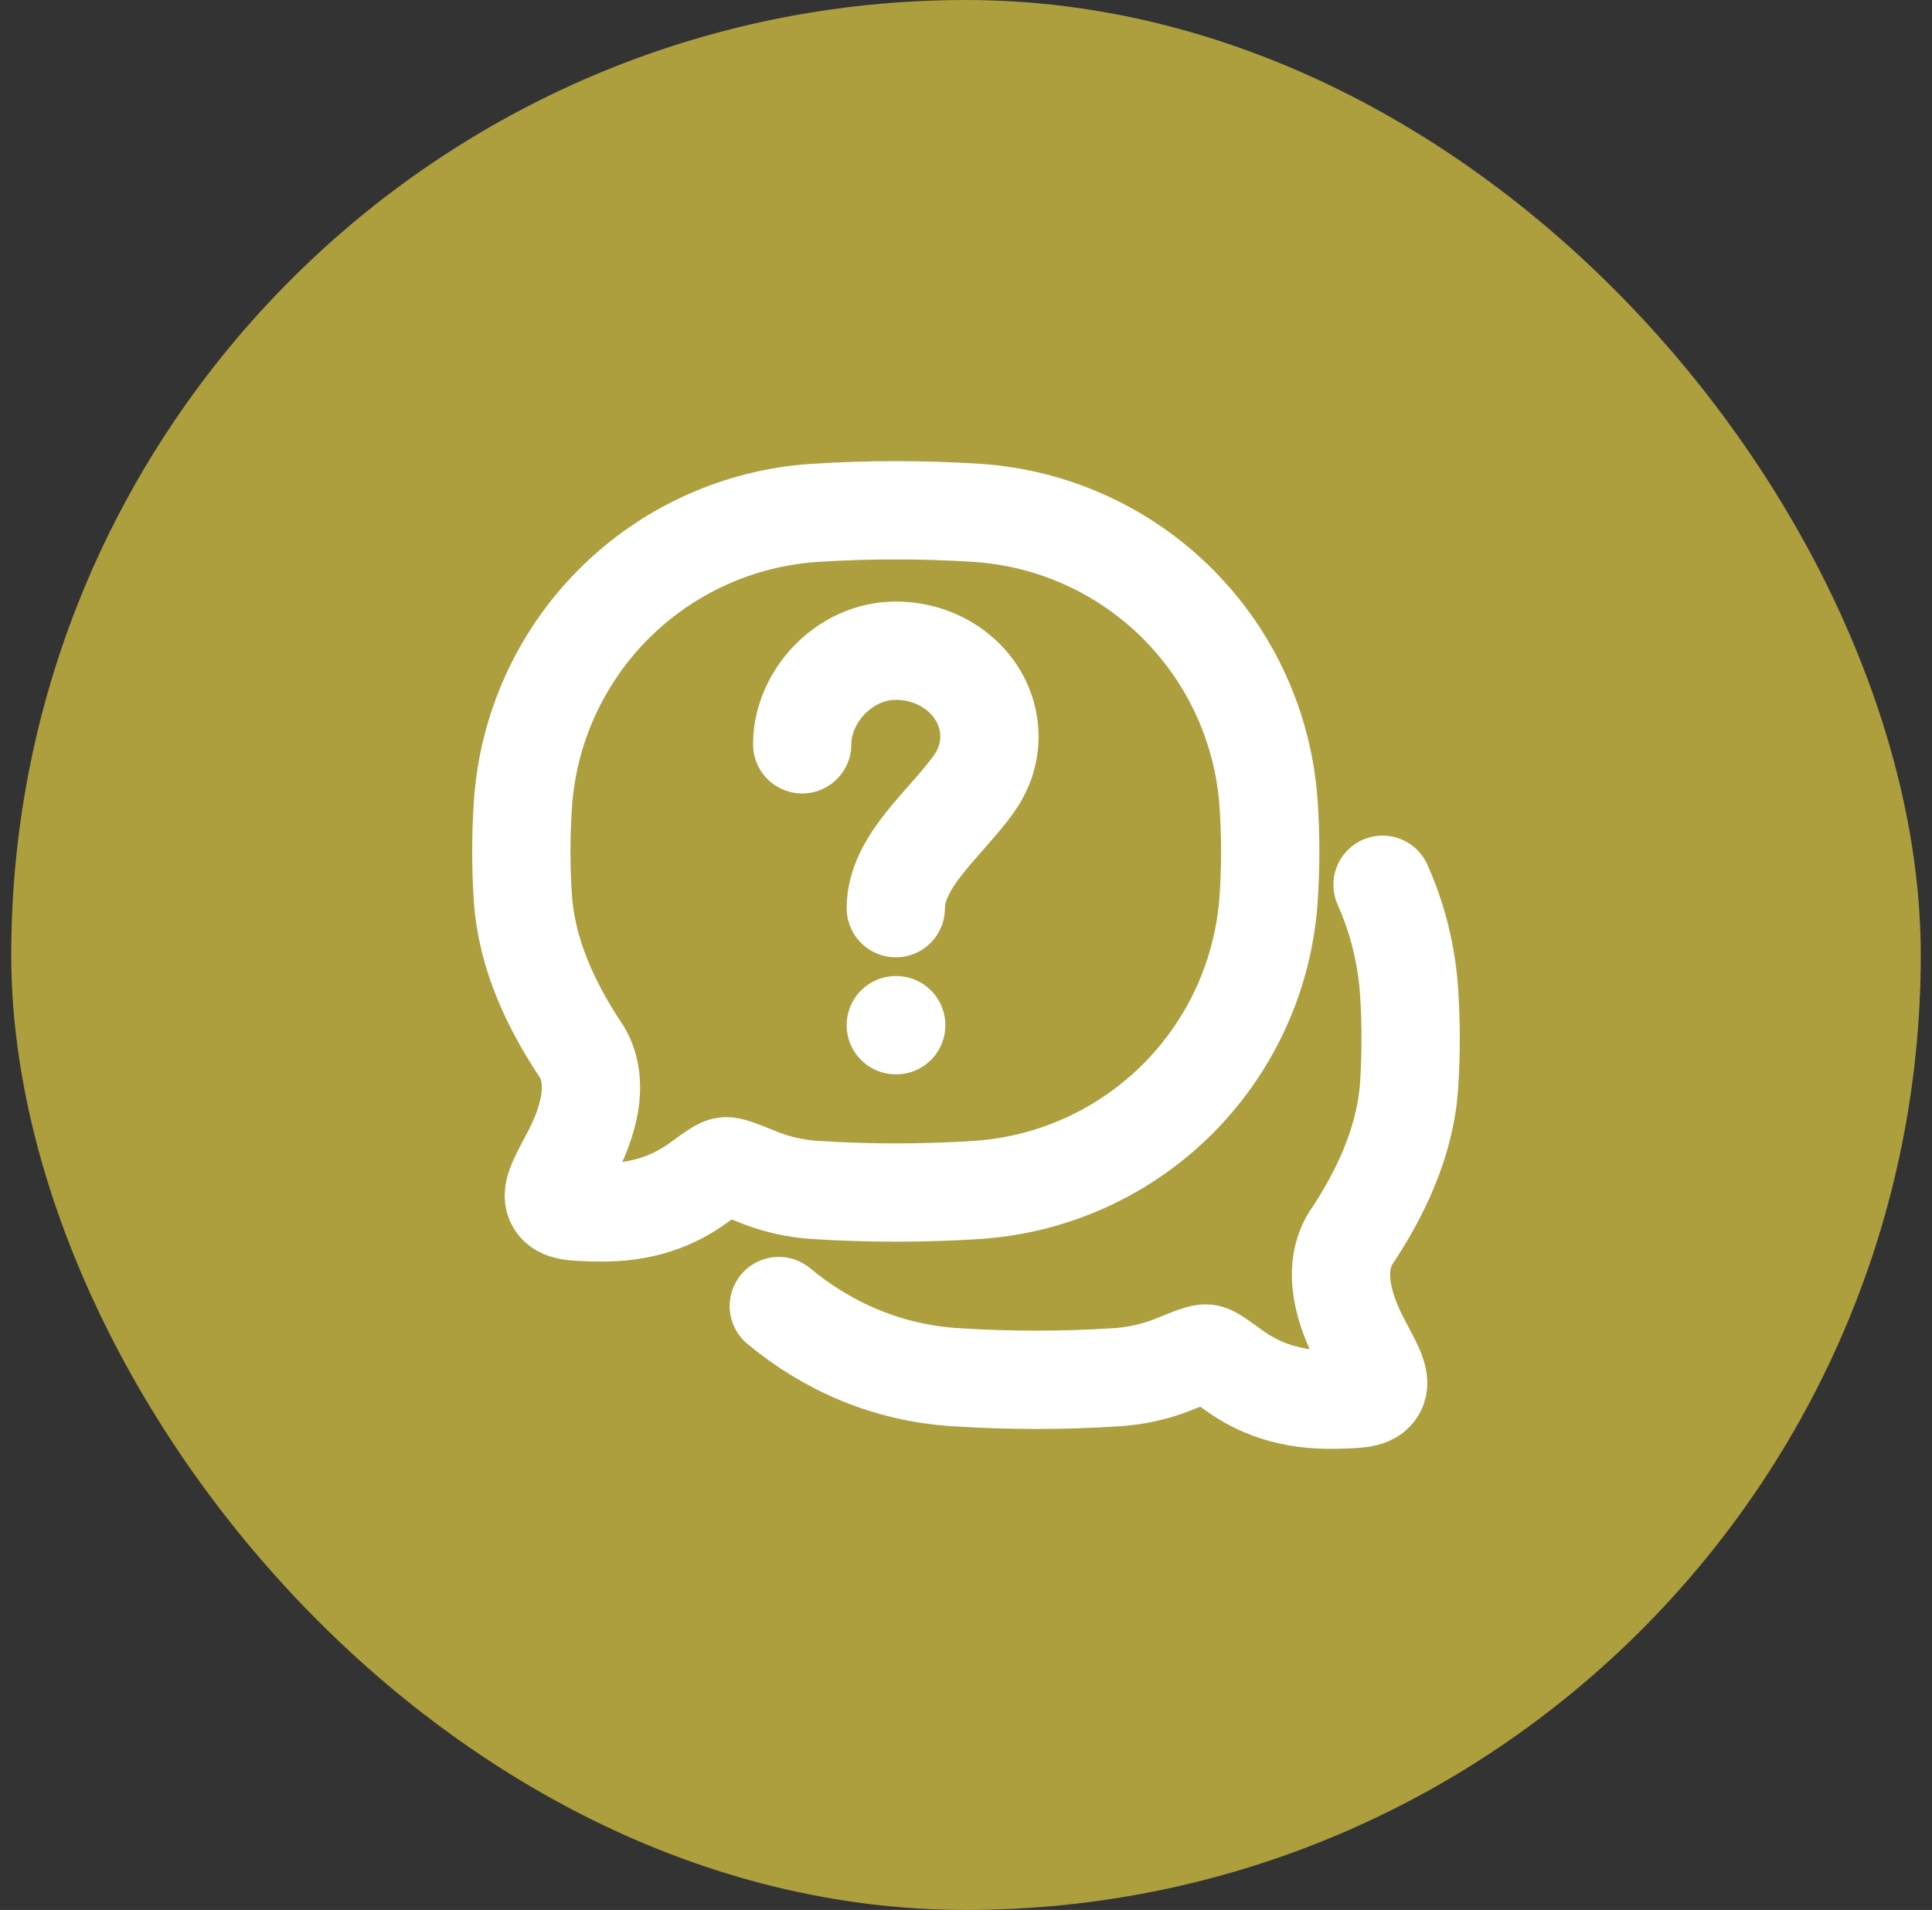 <svg width="86" height="85" viewBox="0 0 86 85" fill="none" xmlns="http://www.w3.org/2000/svg">
<rect x="0" y="0" width="86" height="85" fill="#333333" stroke="none"/>
<rect x="0.5" width="85" height="85" rx="42.5" fill="#AD9E3E"/>
<path d="M35.708 33.125C35.708 31.015 37.573 28.958 39.875 28.958C42.177 28.958 44.042 30.667 44.042 32.777C44.042 33.537 43.8 34.246 43.381 34.842C42.135 36.617 39.875 38.306 39.875 40.417M39.875 45.625H39.894M34.667 58.125C36.854 59.937 39.49 61.092 42.508 61.289C44.885 61.446 47.369 61.446 49.744 61.289C50.592 61.231 51.427 61.042 52.219 60.731C53.073 60.383 53.498 60.21 53.717 60.237C53.933 60.262 54.248 60.492 54.877 60.95C55.987 61.758 57.385 62.337 59.46 62.289C60.508 62.264 61.033 62.25 61.267 61.856C61.502 61.46 61.21 60.914 60.625 59.821C59.812 58.304 59.3 56.569 60.079 55.177C61.419 53.19 62.558 50.837 62.725 48.296C62.815 46.931 62.815 45.517 62.725 44.15C62.616 42.501 62.216 40.884 61.542 39.375" stroke="white" stroke-width="4.375" stroke-linecap="round" stroke-linejoin="round"/>
<path d="M43.494 52.956C46.865 52.733 50.041 51.292 52.429 48.902C54.816 46.511 56.254 43.334 56.473 39.962C56.565 38.598 56.565 37.183 56.473 35.817C56.253 32.445 54.816 29.269 52.428 26.878C50.04 24.488 46.865 23.048 43.494 22.825C41.084 22.67 38.668 22.67 36.258 22.825C32.886 23.047 29.71 24.488 27.321 26.878C24.933 29.269 23.495 32.446 23.275 35.819C23.183 37.199 23.183 38.584 23.275 39.965C23.442 42.506 24.581 44.858 25.921 46.844C26.7 48.235 26.185 49.971 25.375 51.489C24.792 52.581 24.5 53.127 24.733 53.523C24.969 53.919 25.492 53.929 26.542 53.956C28.615 54.006 30.012 53.425 31.123 52.617C31.752 52.158 32.067 51.929 32.283 51.904C32.5 51.879 32.929 52.05 33.783 52.398C34.55 52.71 35.44 52.902 36.258 52.956C38.631 53.112 41.112 53.112 43.494 52.956Z" stroke="white" stroke-width="4.375" stroke-linecap="round" stroke-linejoin="round"/>
</svg>
